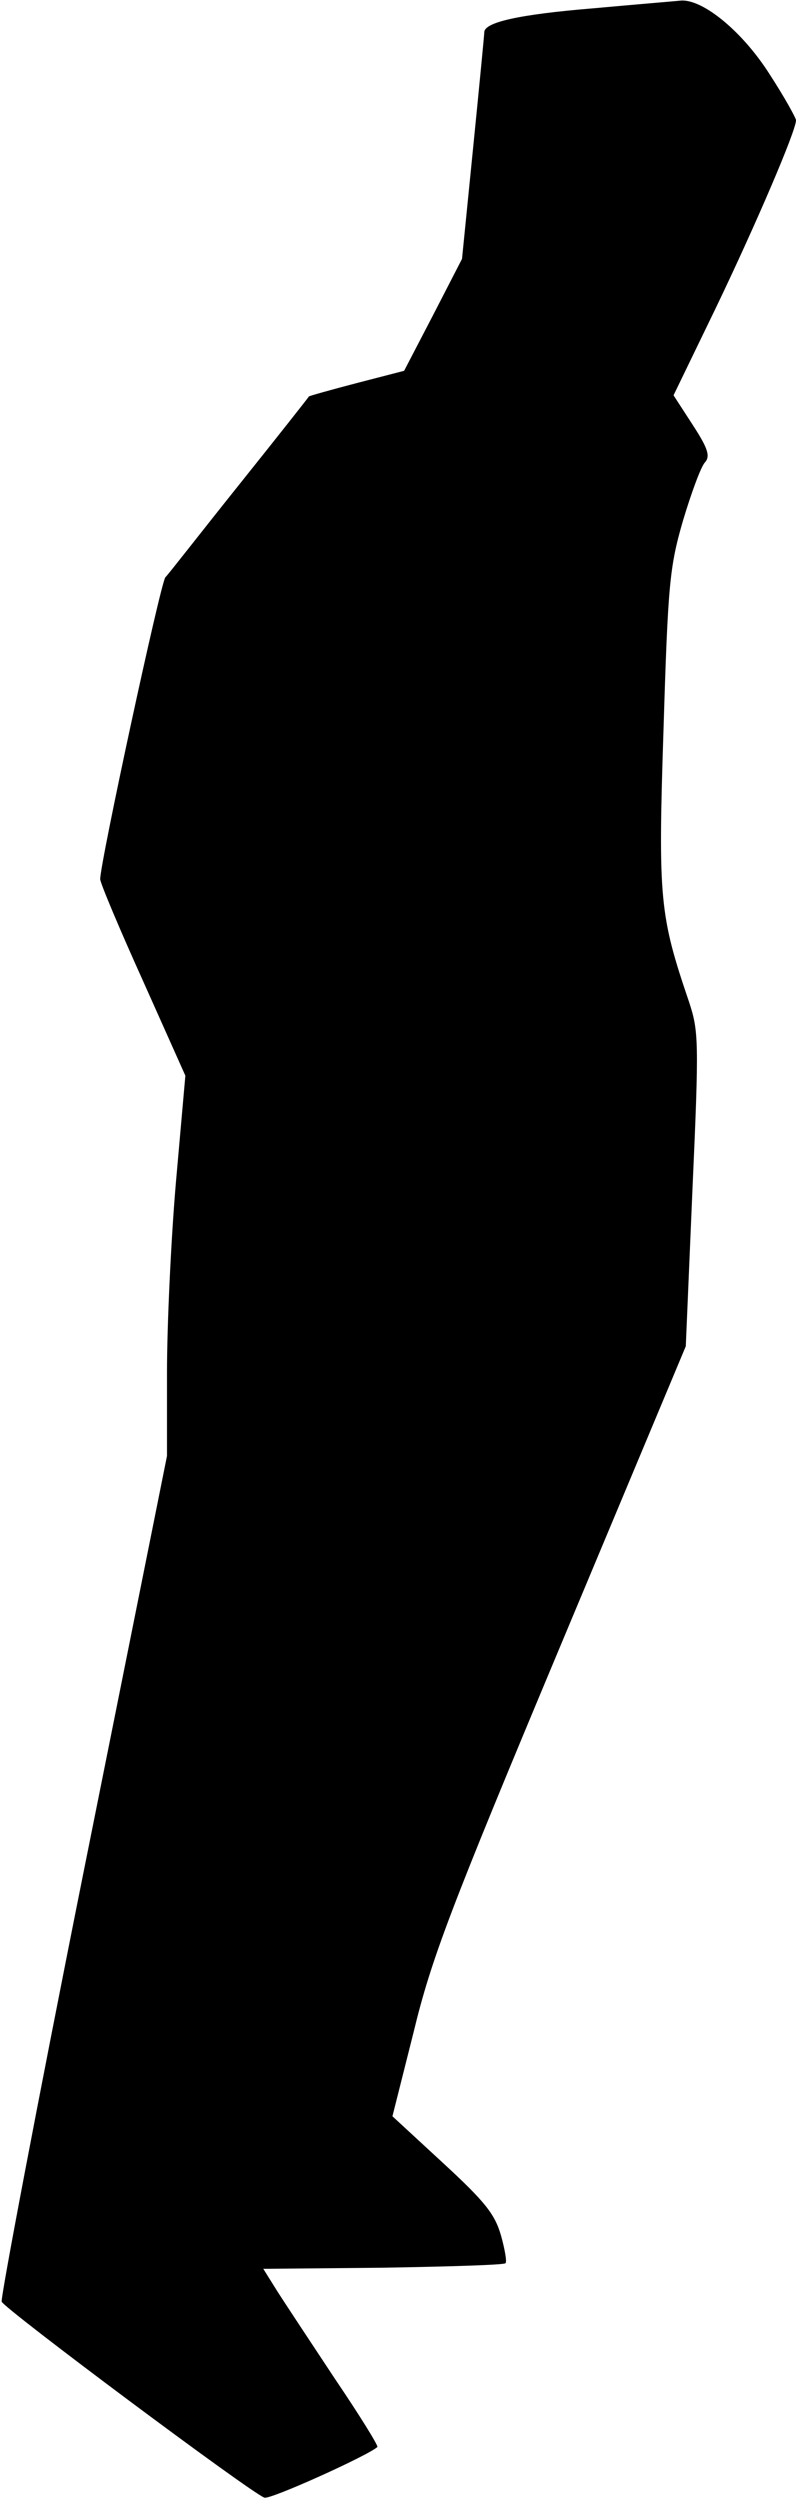 <?xml version="1.0" standalone="no"?>
<!DOCTYPE svg PUBLIC "-//W3C//DTD SVG 20010904//EN"
 "http://www.w3.org/TR/2001/REC-SVG-20010904/DTD/svg10.dtd">
<svg version="1.0" xmlns="http://www.w3.org/2000/svg"
 width="143pt" height="449pt" viewBox="0 0 143 449"
 preserveAspectRatio="xMidYMid meet">
<g transform="translate(0,449) scale(0.1,-0.1)"
fill="#000000" stroke="none">
<path fill="#000000" stroke="none" d="M1065 4475 c-133 -11 -195 -25 -195
-43 0 -4 -9 -97 -20 -207 l-20 -200 -52 -101 -52 -100 -85 -22 c-46 -12 -85
-23 -86 -24 -1 -2 -57 -73 -125 -158 -68 -85 -127 -161 -133 -167 -9 -12 -117
-512 -117 -542 0 -7 35 -90 77 -183 l76 -170 -17 -192 c-9 -105 -16 -258 -16
-341 l0 -150 -151 -753 c-83 -415 -148 -759 -146 -766 5 -13 447 -343 472
-352 10 -4 185 75 203 91 2 2 -32 57 -76 122 -43 65 -90 136 -104 158 l-25 40
215 2 c118 2 217 5 220 8 3 2 -1 25 -8 50 -11 38 -28 60 -104 130 l-91 84 38
151 c32 132 65 219 263 692 l226 540 12 282 c12 267 11 284 -6 336 -53 156
-56 184 -46 490 8 262 11 292 35 375 15 50 32 96 39 104 10 11 7 24 -21 67
l-35 54 76 157 c72 150 144 318 144 337 0 4 -21 42 -47 82 -48 76 -119 135
-159 133 -10 -1 -82 -7 -159 -14z"/>
</g>
</svg>
